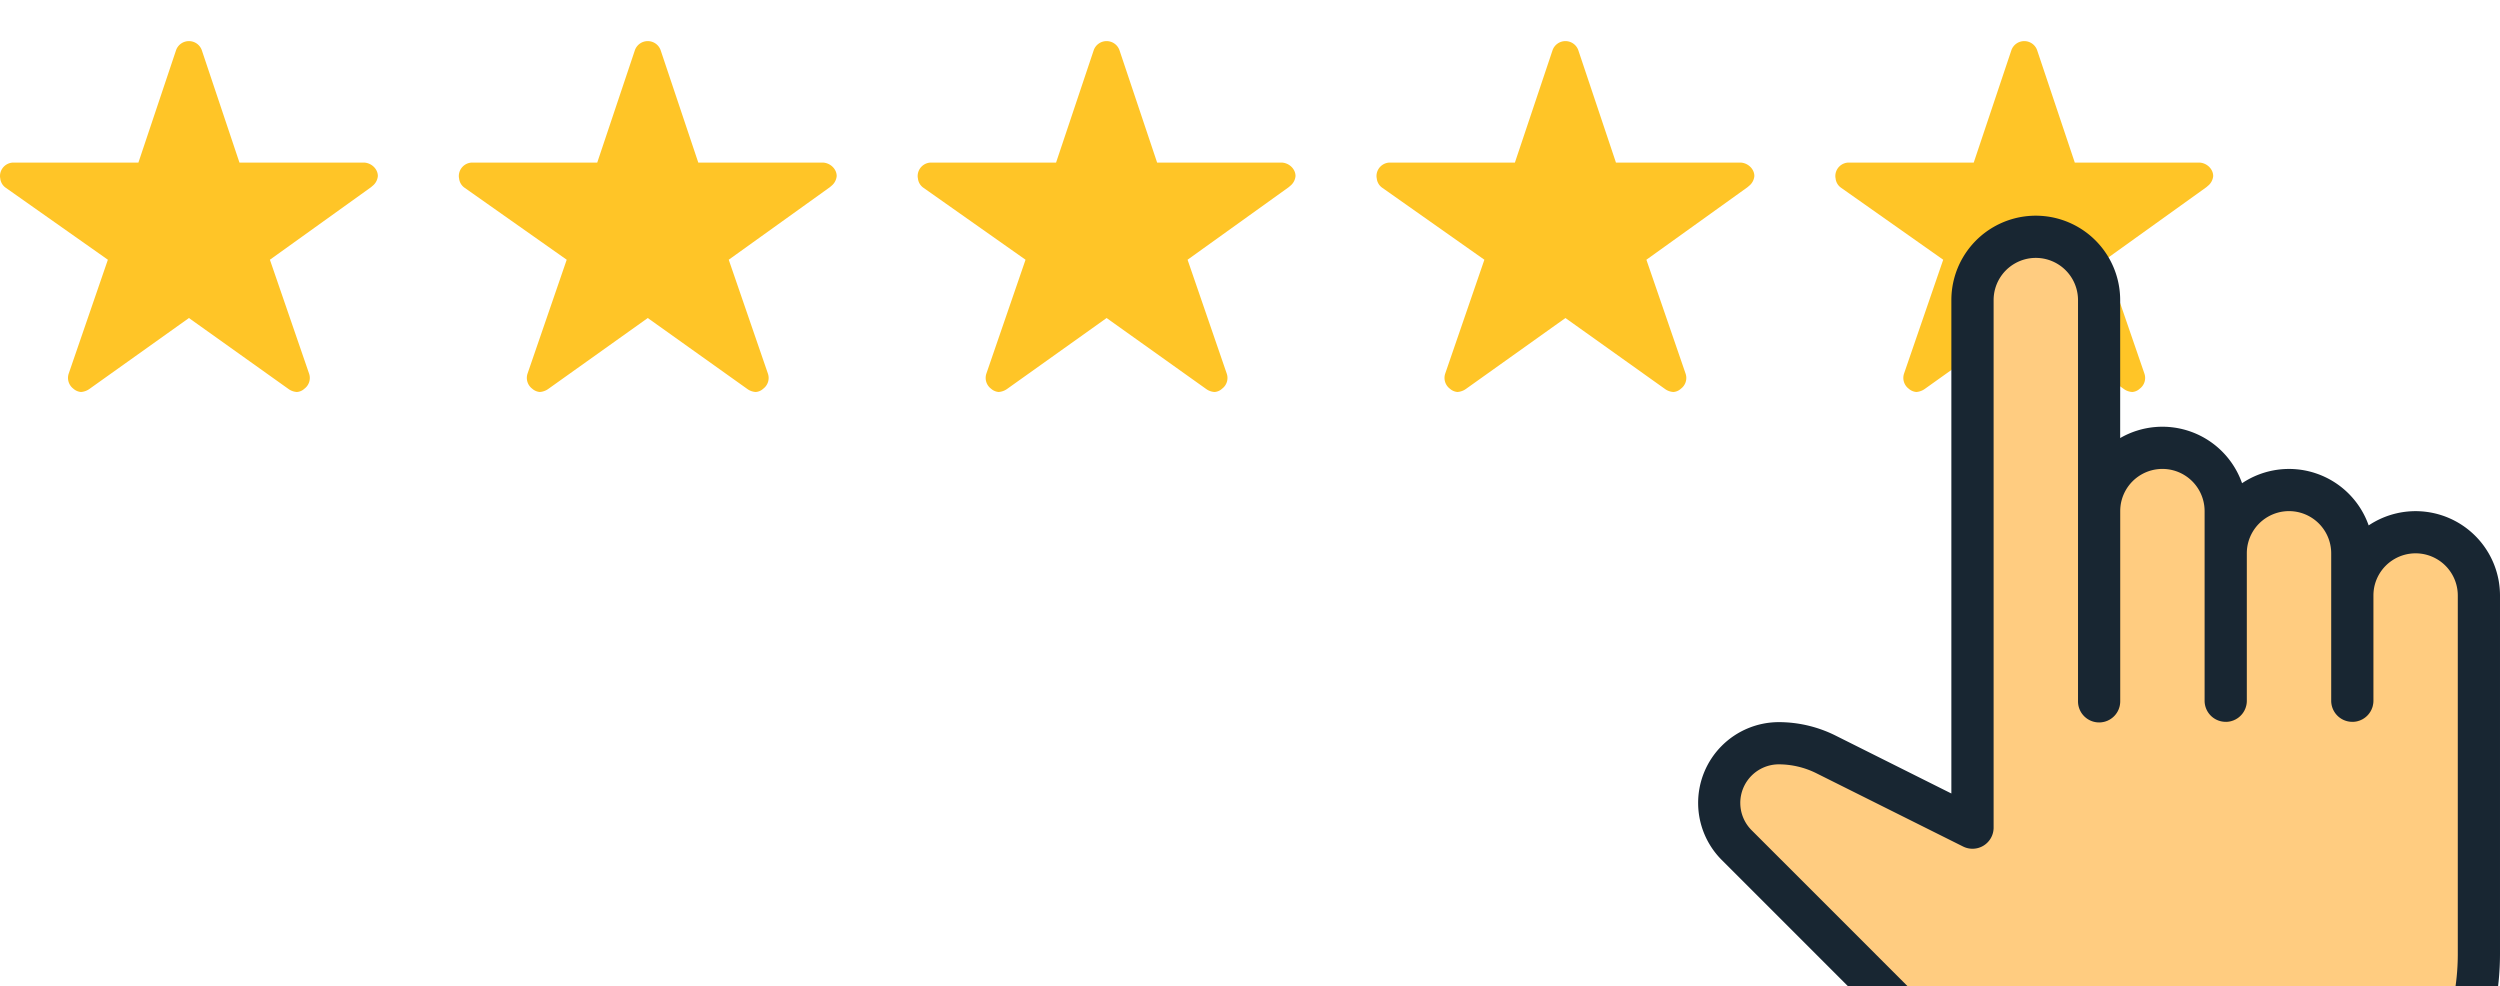 <svg xmlns="http://www.w3.org/2000/svg" xmlns:xlink="http://www.w3.org/1999/xlink" width="1155.257" height="455.727" viewBox="0 0 1155.257 455.727"><defs><style>.a{fill:none;}.b{isolation:isolate;clip-path:url(#a);}.c{fill:#ffc527;}.d{fill:#ffcc80;}.e{fill:#ffb74d;}.f{fill:#182632;}</style><clipPath id="a"><rect class="a" y="-19" width="1155.257" height="455.727"/></clipPath></defs><g class="b" transform="translate(0 19)"><g transform="translate(-45.785 -223.356)"><g transform="translate(45.785 223.356)"><path class="c" d="M170.236,59.5H112.9L95.48,7.506a6.313,6.313,0,0,0-11.849,0L66.209,59.5H8.486A6.254,6.254,0,0,0,2.25,65.736a4.583,4.583,0,0,0,.117,1.052,5.992,5.992,0,0,0,2.611,4.4L52.1,104.4,34.015,156.978a6.254,6.254,0,0,0,2.144,7.016,6.031,6.031,0,0,0,3.508,1.52,7.641,7.641,0,0,0,3.9-1.4l45.991-32.779,45.991,32.779a7.3,7.3,0,0,0,3.9,1.4,5.6,5.6,0,0,0,3.469-1.52,6.178,6.178,0,0,0,2.144-7.016L126.972,104.4,173.7,70.881l1.13-.974a6.538,6.538,0,0,0,2.027-4.17C176.861,62.306,173.665,59.5,170.236,59.5Z" transform="translate(-2.25 -3.375)"/><path class="c" d="M170.236,59.5H112.9L95.48,7.506a6.313,6.313,0,0,0-11.849,0L66.209,59.5H8.486A6.254,6.254,0,0,0,2.25,65.736a4.583,4.583,0,0,0,.117,1.052,5.992,5.992,0,0,0,2.611,4.4L52.1,104.4,34.015,156.978a6.254,6.254,0,0,0,2.144,7.016,6.031,6.031,0,0,0,3.508,1.52,7.641,7.641,0,0,0,3.9-1.4l45.991-32.779,45.991,32.779a7.3,7.3,0,0,0,3.9,1.4,5.6,5.6,0,0,0,3.469-1.52,6.178,6.178,0,0,0,2.144-7.016L126.972,104.4,173.7,70.881l1.13-.974a6.538,6.538,0,0,0,2.027-4.17C176.861,62.306,173.665,59.5,170.236,59.5Z" transform="translate(209.778 -3.375)"/><path class="c" d="M170.236,59.5H112.9L95.48,7.506a6.313,6.313,0,0,0-11.849,0L66.209,59.5H8.486A6.254,6.254,0,0,0,2.25,65.736a4.583,4.583,0,0,0,.117,1.052,5.992,5.992,0,0,0,2.611,4.4L52.1,104.4,34.015,156.978a6.254,6.254,0,0,0,2.144,7.016,6.031,6.031,0,0,0,3.508,1.52,7.641,7.641,0,0,0,3.9-1.4l45.991-32.779,45.991,32.779a7.3,7.3,0,0,0,3.9,1.4,5.6,5.6,0,0,0,3.469-1.52,6.178,6.178,0,0,0,2.144-7.016L126.972,104.4,173.7,70.881l1.13-.974a6.538,6.538,0,0,0,2.027-4.17C176.861,62.306,173.665,59.5,170.236,59.5Z" transform="translate(421.805 -3.375)"/><path class="c" d="M170.236,59.5H112.9L95.48,7.506a6.313,6.313,0,0,0-11.849,0L66.209,59.5H8.486A6.254,6.254,0,0,0,2.25,65.736a4.583,4.583,0,0,0,.117,1.052,5.992,5.992,0,0,0,2.611,4.4L52.1,104.4,34.015,156.978a6.254,6.254,0,0,0,2.144,7.016,6.031,6.031,0,0,0,3.508,1.52,7.641,7.641,0,0,0,3.9-1.4l45.991-32.779,45.991,32.779a7.3,7.3,0,0,0,3.9,1.4,5.6,5.6,0,0,0,3.469-1.52,6.178,6.178,0,0,0,2.144-7.016L126.972,104.4,173.7,70.881l1.13-.974a6.538,6.538,0,0,0,2.027-4.17C176.861,62.306,173.665,59.5,170.236,59.5Z" transform="translate(633.834 -3.375)"/><path class="c" d="M170.236,59.5H112.9L95.48,7.506a6.313,6.313,0,0,0-11.849,0L66.209,59.5H8.486A6.254,6.254,0,0,0,2.25,65.736a4.583,4.583,0,0,0,.117,1.052,5.992,5.992,0,0,0,2.611,4.4L52.1,104.4,34.015,156.978a6.254,6.254,0,0,0,2.144,7.016,6.031,6.031,0,0,0,3.508,1.52,7.641,7.641,0,0,0,3.9-1.4l45.991-32.779,45.991,32.779a7.3,7.3,0,0,0,3.9,1.4,5.6,5.6,0,0,0,3.469-1.52,6.178,6.178,0,0,0,2.144-7.016L126.972,104.4,173.7,70.881l1.13-.974a6.538,6.538,0,0,0,2.027-4.17C176.861,62.306,173.665,59.5,170.236,59.5Z" transform="translate(845.862 -3.375)"/></g><g transform="translate(830.499 304.032)"><g transform="translate(0)"><path class="d" d="M385.786,147.181a29.253,29.253,0,0,0-29.253,29.253v-19.5a29.253,29.253,0,1,0-58.506,0v-19.5a29.253,29.253,0,1,0-58.506,0V39.92a29.253,29.253,0,0,0-58.506,0V283.7L113.3,249.841a48.762,48.762,0,0,0-21.8-5.149A27.5,27.5,0,0,0,64,272.19v.117a27.5,27.5,0,0,0,8.055,19.5l126.1,126.1a141.2,141.2,0,0,0,99.87,41.305h0A117.013,117.013,0,0,0,415.04,342.2V176.434A29.253,29.253,0,0,0,385.786,147.181Z" transform="translate(-54.247 -0.916)"/><g transform="translate(185.274 114.867)"><path class="e" d="M265.753,125.653V235.06A9.752,9.752,0,0,1,256,244.811V147.3A28.613,28.613,0,0,1,265.753,125.653Z" transform="translate(-256.002 -125.653)"/><path class="e" d="M329.753,146.987v89.9A9.752,9.752,0,0,1,320,246.643V168.635A28.611,28.611,0,0,1,329.753,146.987Z" transform="translate(-261.495 -127.484)"/><path class="e" d="M393.753,168.32v70.4A9.752,9.752,0,0,1,384,248.474V189.967A28.611,28.611,0,0,1,393.753,168.32Z" transform="translate(-266.989 -129.316)"/></g><path class="f" d="M297.111,468.05a149.97,149.97,0,0,1-106.755-44.212l-126.1-126.1a37.327,37.327,0,0,1,26.328-63.713,58.785,58.785,0,0,1,26.152,6.162L170.347,267V39a39,39,0,1,1,78.009,0v63.753a39,39,0,0,1,56.321,20.868,39.005,39.005,0,0,1,58.506,19.5,39,39,0,0,1,60.69,32.393V341.287A126.918,126.918,0,0,1,297.111,468.05ZM90.584,253.527A17.825,17.825,0,0,0,78.025,283.95l126.1,126.1a130.662,130.662,0,0,0,92.986,38.5A107.4,107.4,0,0,0,404.372,341.286V175.519a19.5,19.5,0,0,0-39,0v48.755a9.751,9.751,0,0,1-19.5,0V156.016a19.5,19.5,0,1,0-39,0v68.258a9.751,9.751,0,0,1-19.5,0V136.514a19.5,19.5,0,0,0-39,0v87.759a9.751,9.751,0,1,1-19.5,0V39a19.5,19.5,0,1,0-39,0V282.781a9.751,9.751,0,0,1-14.119,8.717l-67.79-33.856A39.177,39.177,0,0,0,90.584,253.527Z" transform="translate(-53.331)"/></g></g></g></g></svg>